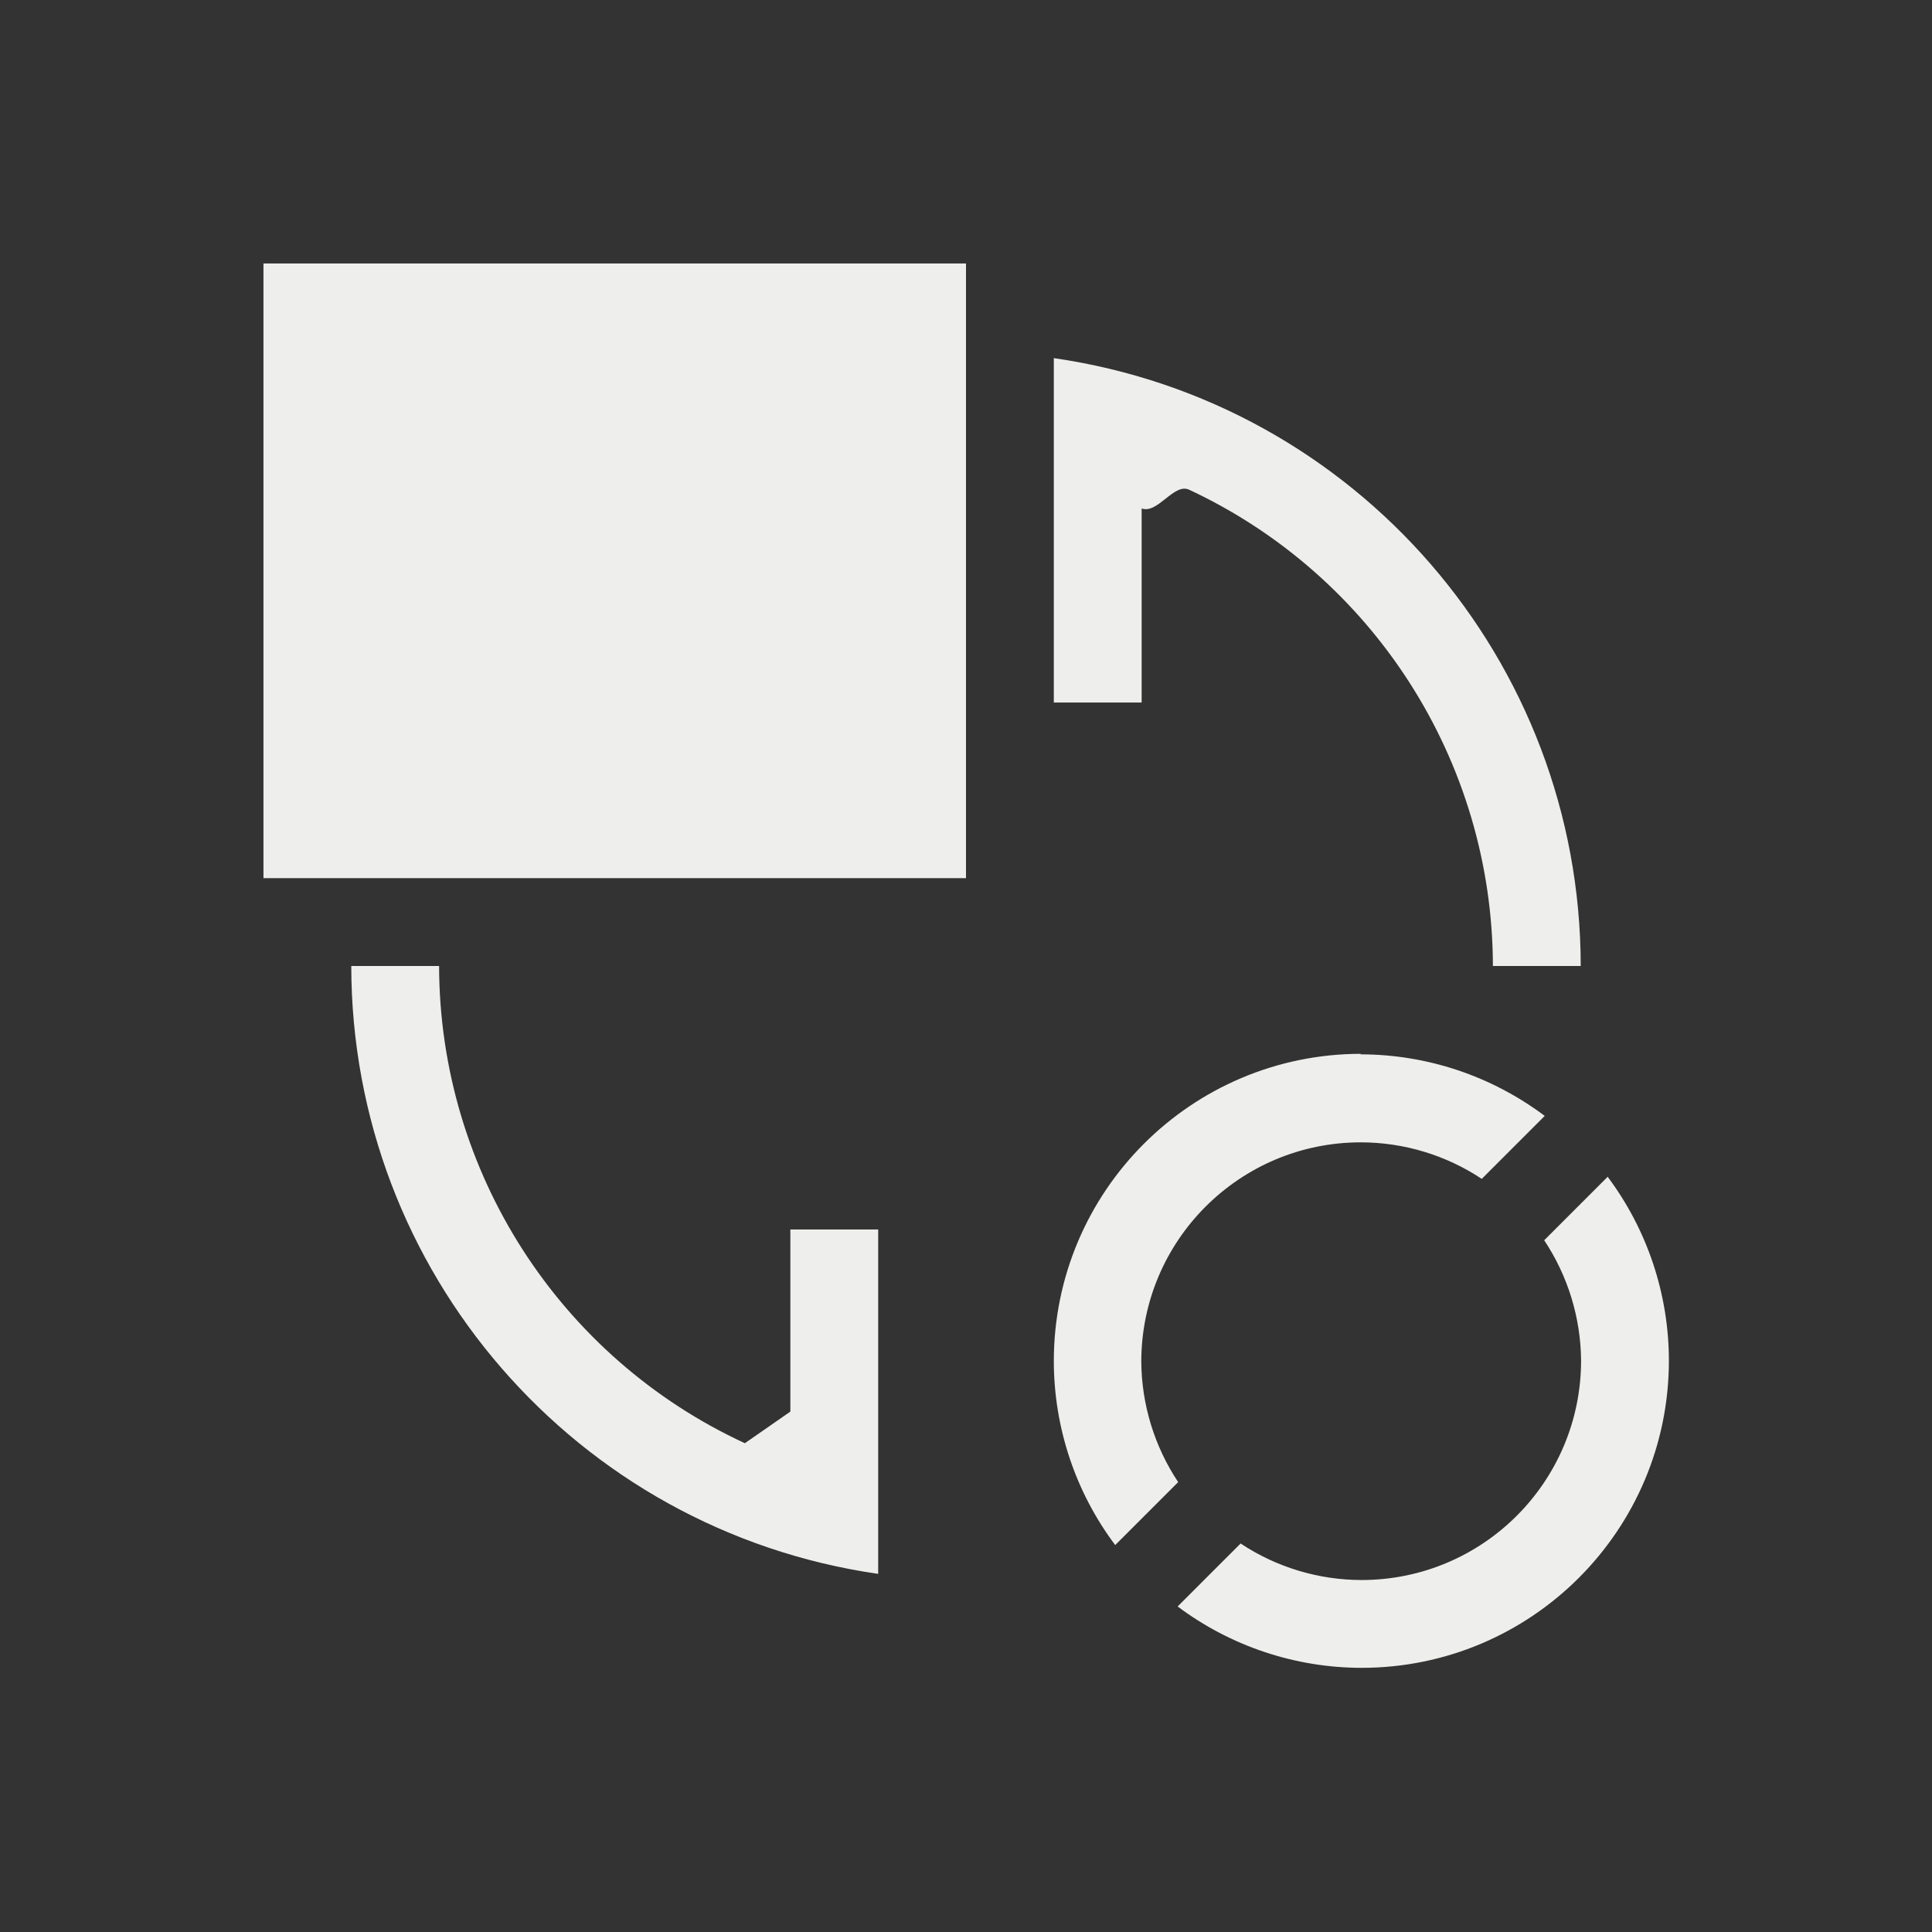<?xml version="1.0" encoding="UTF-8" standalone="no"?>
<svg
   width="22"
   height="22"
   viewBox="0 0 22 22"
   version="1.1"
   id="svg7"
   sodipodi:docname="exchange-positions-clockwise.svg"
   inkscape:version="1.1.2 (0a00cf5339, 2022-02-04)"
   xmlns:inkscape="http://www.inkscape.org/namespaces/inkscape"
   xmlns:sodipodi="http://sodipodi.sourceforge.net/DTD/sodipodi-0.dtd"
   xmlns="http://www.w3.org/2000/svg"
   xmlns:svg="http://www.w3.org/2000/svg">
  <rect x="0" y="0" width="22" height="22" fill="#333333" stroke="none"/>
  <sodipodi:namedview
     id="namedview9"
     pagecolor="#666666"
     bordercolor="#666666"
     borderopacity="1.0"
     inkscape:pageshadow="2"
     inkscape:pageopacity="0"
     inkscape:pagecheckerboard="0"
     showgrid="false"
     inkscape:zoom="37.772727"
     inkscape:cx="10.986763"
     inkscape:cy="10.973526"
     inkscape:window-width="1920"
     inkscape:window-height="1051"
     inkscape:window-x="0"
     inkscape:window-y="29"
     inkscape:window-maximized="1"
     inkscape:current-layer="svg7" />
  <defs
     id="defs3">
    <style
       id="current-color-scheme"
       type="text/css">
   .ColorScheme-Text { color:#eeeeec; } .ColorScheme-Highlight { color:#367bf0; } .ColorScheme-NeutralText { color:#ffcc44; } .ColorScheme-PositiveText { color:#3db47e; } .ColorScheme-NegativeText { color:#dd4747; }
  </style>
  </defs>
  <path
     style="fill:currentColor"
     class="ColorScheme-Text"
     d="M 0,0 V 7 H 8 V 0 Z M 9,1.078 V 5 h 1 v -2.21 0 C 10.185,2.856 10.366,2.495 10.542,2.577 12.632,3.554 13.995,5.659 14,8 h 1 C 14.997,4.523 12.442,1.575 9,1.078 Z M 1,8 c 0.003,3.477 2.558,6.425 6,6.922 V 11 H 6 v 2.074 l -0.518,0.36 c -0.177,-0.063 0.168,0.078 0,0 C 3.378,12.462 2.005,10.35 2,8 Z M 12.5,9 C 10.567,9 9,10.567 9,12.5 c 0.001,0.755 0.246,1.49 0.699,2.094 l 0.717,-0.717 c -0.27,-0.406 -0.416,-0.882 -0.42,-1.369 0,-1.381 1.119,-2.5 2.5,-2.5 0.49,7.83e-4 0.969,0.145 1.377,0.416 L 14.59,9.707 C 13.984,9.252 13.248,9.006 12.49,9.006 Z m 2.805,1.398 -0.004,0.008 -0.717,0.717 c 0.27,0.406 0.416,0.882 0.42,1.369 0,1.381 -1.119,2.5 -2.5,2.5 -0.49,-7.83e-4 -0.969,-0.145 -1.377,-0.416 l -0.717,0.717 c 0.604,0.453 1.339,0.698 2.094,0.699 1.933,0 3.5,-1.567 3.5,-3.5 -0.001,-0.755 -0.246,-1.49 -0.699,-2.094 z"
     transform="translate(3,3)"
     id="path5"
     sodipodi:nodetypes="ccccccccccscccccccccscccccccccccccccccccccc" />
</svg>
